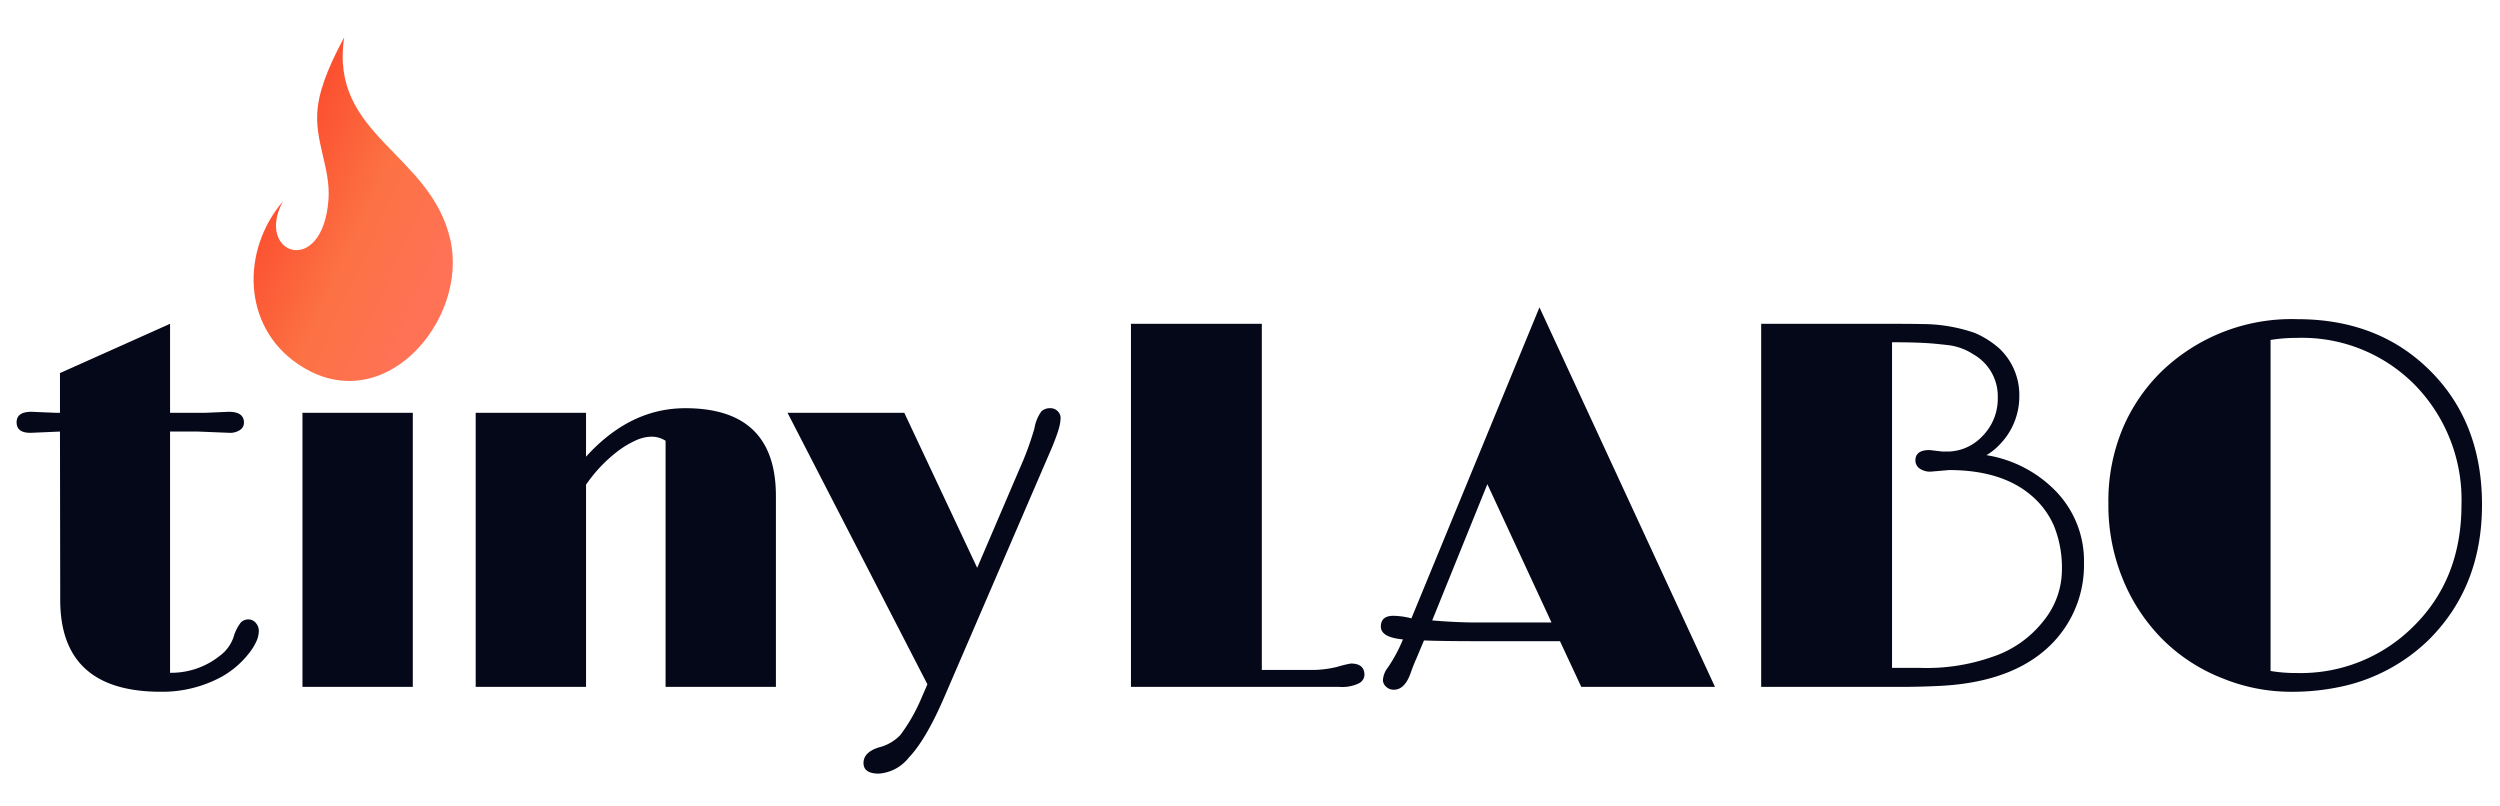 <svg xmlns="http://www.w3.org/2000/svg" xmlns:xlink="http://www.w3.org/1999/xlink" width="310" height="100" viewBox="0 0 310 100"><defs><linearGradient id="a" x1="33.271" y1="21.974" x2="55.708" y2="32.313" gradientUnits="userSpaceOnUse"><stop offset="0" stop-color="#fc4c2d"/><stop offset="0.527" stop-color="#fc7244"/><stop offset="1" stop-color="#ff7256"/></linearGradient></defs><title>tinyLABO</title><path d="M19.941,85.778q-12.474,0-12.473-11.392l-.032-20.873-3.659.159q-1.718,0-1.718-1.305,0-1.304,1.845-1.305l3.055.127h.478V46.259l13.65-6.109v11.041h4.264l3.022-.127q1.877,0,1.877,1.337a1.054,1.054,0,0,1-.525.938,2.175,2.175,0,0,1-1.193.334l-3.945-.159H21.086V83.424A9.633,9.633,0,0,0,27.291,81.292a4.825,4.825,0,0,0,1.67-2.291,5.331,5.331,0,0,1,.891-1.798,1.284,1.284,0,0,1,.938-.397,1.19,1.19,0,0,1,.923.43,1.482,1.482,0,0,1,.382,1.018,3.254,3.254,0,0,1-.318,1.305,7.053,7.053,0,0,1-.955,1.512,11.315,11.315,0,0,1-3.309,2.832A15.416,15.416,0,0,1,19.941,85.778Z" fill="#050819"/><path d="M44.187,45.623a8.041,8.041,0,0,1-5.123-1.464,4.676,4.676,0,0,1-1.846-3.85,4.143,4.143,0,0,1,2.037-3.437,7.812,7.812,0,0,1,4.582-1.527,11.454,11.454,0,0,1,3.738.478A7.457,7.457,0,0,1,49.819,37.063a4.642,4.642,0,0,1,1.845,3.627,4.165,4.165,0,0,1-2.1,3.5A9.35,9.35,0,0,1,44.187,45.623Zm-6.682,5.568H51.188v33.983H37.505Z" fill="#050819"/><path d="M82.532,54.659a3.133,3.133,0,0,0-1.718-.509,4.752,4.752,0,0,0-1.909.43,11.749,11.749,0,0,0-2.068,1.192,18.086,18.086,0,0,0-4.168,4.328V85.174H58.986V51.19H72.668v5.441q5.44-6.013,12.313-6.014,11.231,0,11.232,10.882V85.174H82.532Z" fill="#050819"/><path d="M108.953,92.684a5.488,5.488,0,0,0,2.705-1.56,21.691,21.691,0,0,0,2.608-4.582l.732-1.687-17.342-33.665h14.478l9.037,19.22,5.218-12.188a38.252,38.252,0,0,0,1.878-5.091,4.947,4.947,0,0,1,.875-2.132,1.525,1.525,0,0,1,1.05-.382,1.251,1.251,0,0,1,.971.382,1.142,1.142,0,0,1,.35.764,4.486,4.486,0,0,1-.079.812,9.199,9.199,0,0,1-.318,1.145q-.239.716-.685,1.798L117.226,86.128q-2.355,5.537-4.519,7.796a5.199,5.199,0,0,1-3.739,2.005q-1.893,0-1.893-1.32Q107.076,93.287,108.953,92.684Z" fill="#050819"/><path d="M167.507,82.278q1.688,0,1.687,1.432a1.244,1.244,0,0,1-.684,1.019,4.763,4.763,0,0,1-2.435.445H140.239V40.149h16.227V83.074h5.95a13.119,13.119,0,0,0,3.452-.398A13.525,13.525,0,0,1,167.507,82.278Z" fill="#050819"/><path d="M184.529,79.51q-5.823,0-7.955-.095l-.923,2.195q-.413.923-.764,1.94-.732,1.973-2.036,1.973a1.334,1.334,0,0,1-.986-.382,1.123,1.123,0,0,1-.382-.795,2.794,2.794,0,0,1,.604-1.56,18.668,18.668,0,0,0,1.877-3.5q-2.736-.253-2.736-1.591,0-1.336,1.56-1.336a9.412,9.412,0,0,1,2.228.317l15.877-38.565,21.765,47.061H196.079l-2.641-5.664Zm-6.937-2.577q3.054.255,5.473.255h9.323l-7.955-17.15Z" fill="#050819"/><path d="M218.386,40.149h13.666q5.076,0,6.157.032a20.137,20.137,0,0,1,6.65,1.098,11.153,11.153,0,0,1,3.086,1.957,7.922,7.922,0,0,1,2.45,5.855,8.535,8.535,0,0,1-2.386,5.982,7.591,7.591,0,0,1-1.687,1.368,15.377,15.377,0,0,1,8.495,4.359,12.418,12.418,0,0,1,3.596,9.005,13.886,13.886,0,0,1-3.341,9.322Q250.396,84.538,240.627,85.047q-2.481.127-4.899.127h-17.342Zm20.873,15.655,1.623.19h.509A5.96,5.96,0,0,0,245.75,54.15a6.577,6.577,0,0,0,1.973-4.837A5.977,5.977,0,0,0,244.7,43.936a7.329,7.329,0,0,0-3.039-1.13q-1.512-.174-2.37-.238-1.783-.127-4.678-.127V82.819h3.532a24.446,24.446,0,0,0,8.813-1.337,13.364,13.364,0,0,0,6.46-4.518,10.082,10.082,0,0,0,2.259-6.205,13.909,13.909,0,0,0-.954-5.473A10.265,10.265,0,0,0,251.955,61.5q-3.691-3.212-10.277-3.213l-2.196.19a2.25,2.25,0,0,1-1.495-.413,1.234,1.234,0,0,1-.478-.955Q237.509,55.804,239.259,55.805Z" fill="#050819"/><path d="M268.312,79.431a22.615,22.615,0,0,1-5.011-7.446,24.119,24.119,0,0,1-1.861-9.545,23.37,23.37,0,0,1,1.766-9.292,21.781,21.781,0,0,1,4.884-7.144,23.227,23.227,0,0,1,16.769-6.427q10.024,0,16.419,6.332,6.491,6.428,6.491,16.673,0,10.214-6.65,16.801a22.265,22.265,0,0,1-10.246,5.632,28.823,28.823,0,0,1-7.016.764,22.454,22.454,0,0,1-8.193-1.639A21.722,21.722,0,0,1,268.312,79.431Zm16.515-37.531a19.972,19.972,0,0,0-3.277.254V83.201a19.197,19.197,0,0,0,3.277.255A19.749,19.749,0,0,0,299.146,77.792q6.078-5.887,6.077-15.21a20.385,20.385,0,0,0-5.695-14.764A19.627,19.627,0,0,0,284.827,41.899Z" fill="#050819"/><path d="M36.927,45.131c-6.939-4.735-6.984-14.147-1.851-20.155-3.518,6.555,4.931,9.518,5.655-.206.295-3.966-1.814-7.322-1.339-11.401.344-2.957,1.896-6.142,3.289-8.743C40.813,16.81,53.348,18.931,55.832,29.682,58.151,39.714,47.427,52.296,36.927,45.131Z" fill-rule="evenodd" fill="url(#a)"/></svg>